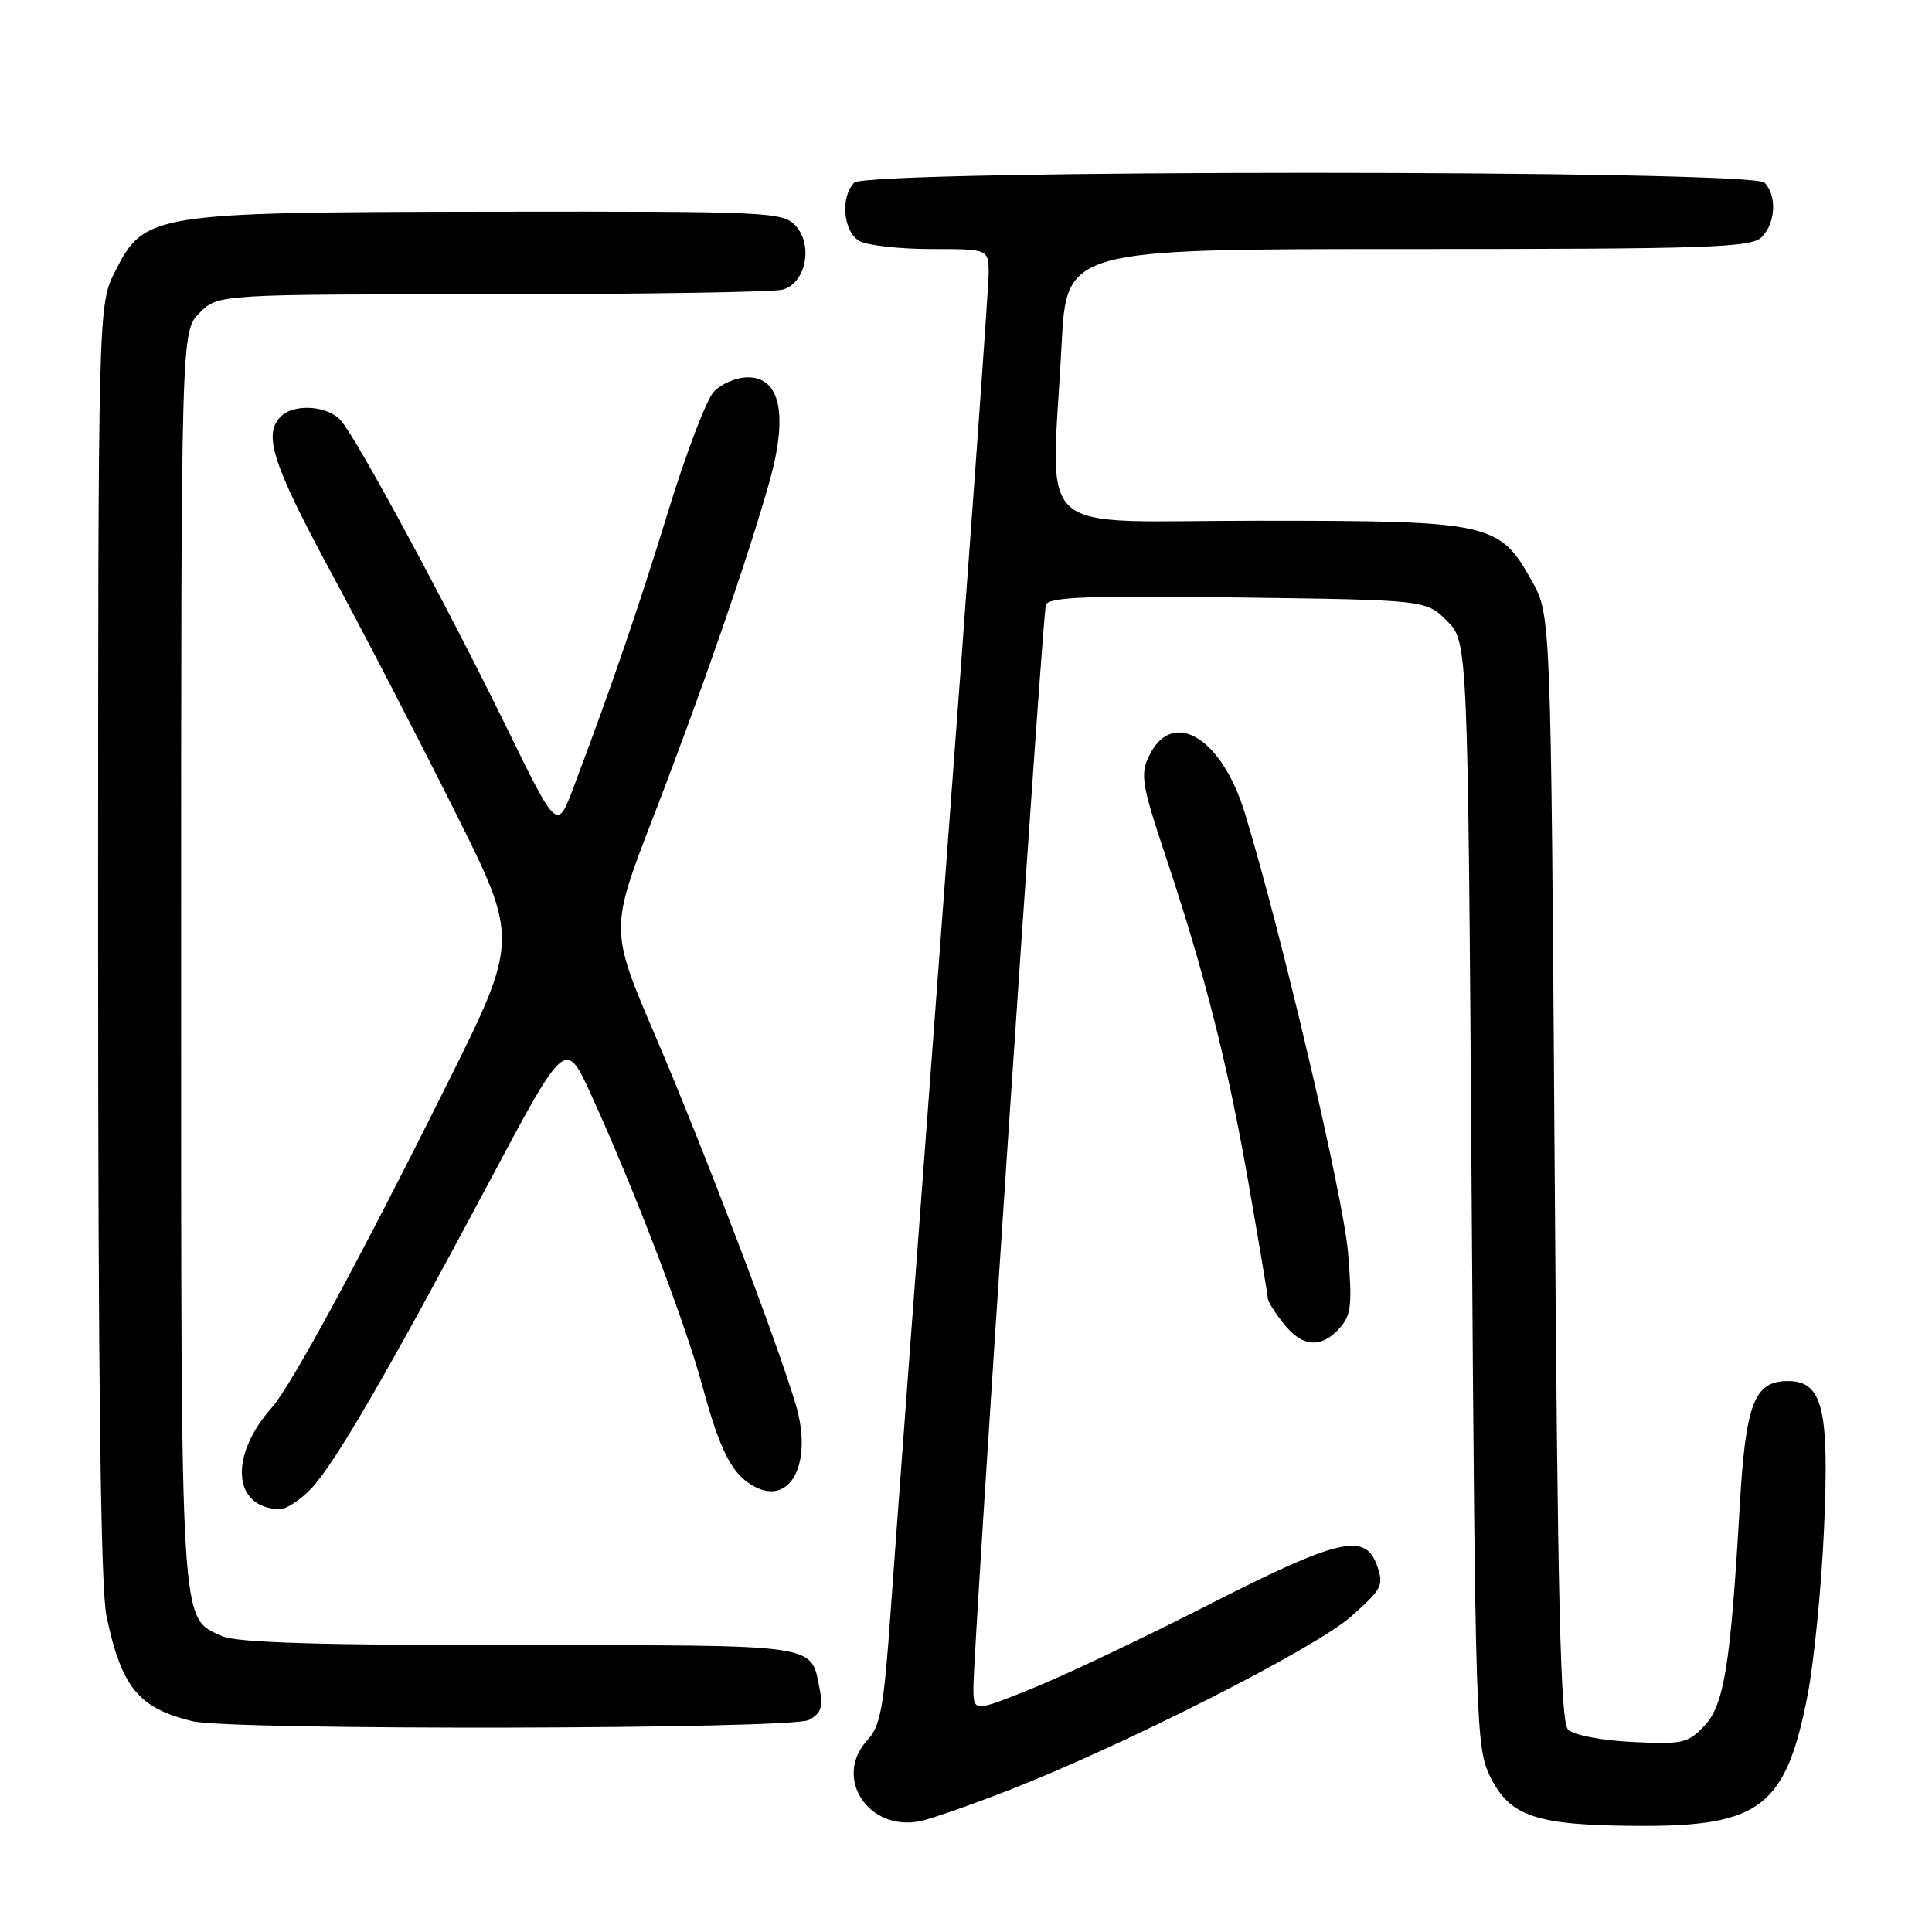 <?xml version="1.0" encoding="UTF-8" standalone="no"?>
<!DOCTYPE svg PUBLIC "-//W3C//DTD SVG 1.1//EN" "http://www.w3.org/Graphics/SVG/1.1/DTD/svg11.dtd" >
<svg xmlns="http://www.w3.org/2000/svg" xmlns:xlink="http://www.w3.org/1999/xlink" version="1.1" viewBox="0 0 256 256">
 <g >
 <path fill="currentColor"
d=" M 133.50 237.28 C 148.78 231.34 174.27 218.42 179.02 214.20 C 183.16 210.53 183.40 210.05 182.44 207.38 C 180.86 203.02 177.33 203.87 159.82 212.80 C 151.39 217.10 141.01 222.02 136.75 223.74 C 129.00 226.86 129.00 226.86 128.98 223.68 C 128.94 218.70 138.11 81.66 138.58 80.17 C 138.91 79.11 143.88 78.91 163.98 79.17 C 188.96 79.50 188.96 79.50 191.73 82.27 C 194.50 85.04 194.50 85.04 195.00 158.27 C 195.48 228.97 195.57 231.64 197.50 235.50 C 200.11 240.72 203.59 241.87 217.00 241.94 C 233.32 242.03 236.68 239.41 239.56 224.37 C 240.38 220.05 241.34 210.36 241.68 202.83 C 242.42 186.67 241.53 183.00 236.90 183.00 C 232.45 183.00 231.31 185.95 230.53 199.50 C 229.31 220.61 228.47 225.87 225.85 228.67 C 223.68 230.99 222.94 231.15 216.28 230.82 C 212.21 230.62 208.51 229.91 207.78 229.18 C 206.77 228.17 206.39 212.38 206.00 154.70 C 205.50 81.50 205.50 81.50 202.99 77.00 C 198.68 69.25 197.55 69.00 166.75 69.00 C 136.24 69.00 139.33 71.75 140.66 45.75 C 141.31 33.00 141.31 33.00 186.58 33.00 C 226.41 33.00 232.05 32.81 233.43 31.43 C 235.29 29.56 235.48 25.88 233.80 24.20 C 232.07 22.47 114.93 22.47 113.20 24.20 C 111.30 26.10 111.74 30.79 113.93 31.96 C 115.00 32.53 119.27 33.00 123.43 33.00 C 131.00 33.00 131.00 33.00 131.00 36.27 C 131.00 38.07 128.32 75.30 125.04 119.02 C 121.76 162.73 118.60 205.23 118.02 213.45 C 117.14 226.09 116.67 228.72 114.99 230.51 C 110.32 235.49 115.04 242.76 122.00 241.30 C 123.38 241.01 128.55 239.20 133.50 237.28 Z  M 107.17 227.91 C 108.80 227.04 109.09 226.19 108.60 223.75 C 107.40 217.77 108.97 218.00 68.92 218.00 C 42.50 218.00 31.35 217.66 29.47 216.81 C 23.82 214.23 24.00 217.23 24.00 127.00 C 24.00 43.91 24.00 43.91 26.45 41.45 C 28.91 39.00 28.91 39.00 65.20 38.99 C 85.17 38.98 102.49 38.71 103.69 38.38 C 106.75 37.57 107.79 32.53 105.44 29.93 C 103.77 28.08 102.01 28.00 65.10 28.05 C 20.08 28.12 19.14 28.27 15.25 35.97 C 13.00 40.42 13.00 40.42 13.00 124.66 C 13.00 183.09 13.34 210.52 14.12 214.20 C 16.11 223.59 18.37 226.35 25.50 228.07 C 30.57 229.30 104.86 229.15 107.17 227.91 Z  M 41.23 197.25 C 44.36 193.95 51.26 182.07 64.85 156.56 C 74.94 137.61 74.94 137.61 78.37 145.15 C 84.09 157.69 90.83 175.36 93.07 183.66 C 95.40 192.27 97.01 195.40 99.93 196.96 C 104.80 199.57 107.73 193.81 105.44 186.11 C 102.93 177.67 93.27 152.31 86.91 137.44 C 80.80 123.18 80.80 123.18 86.53 108.34 C 92.95 91.73 99.13 73.88 101.97 63.78 C 104.43 55.00 103.40 50.00 99.11 50.00 C 97.57 50.00 95.52 50.87 94.56 51.94 C 93.59 53.00 90.89 60.09 88.56 67.69 C 84.55 80.72 81.04 90.96 76.01 104.30 C 73.82 110.10 73.82 110.10 67.08 96.30 C 59.29 80.36 47.39 58.30 45.19 55.75 C 43.47 53.74 38.97 53.43 37.20 55.20 C 34.84 57.56 36.11 61.47 43.89 75.89 C 48.23 83.92 55.60 98.16 60.27 107.51 C 68.78 124.53 68.78 124.53 59.06 144.01 C 47.75 166.71 38.56 183.66 36.03 186.50 C 30.31 192.92 30.84 199.85 37.06 199.97 C 37.92 199.99 39.80 198.76 41.23 197.25 Z  M 177.49 176.01 C 179.04 174.30 179.20 172.92 178.62 165.96 C 178.00 158.58 169.85 123.84 164.97 107.80 C 161.89 97.67 155.31 93.75 152.23 100.21 C 151.08 102.60 151.32 104.08 154.37 113.21 C 159.61 128.88 162.70 141.06 165.47 156.97 C 166.86 164.94 168.00 171.74 168.00 172.09 C 168.00 172.44 168.93 173.92 170.07 175.37 C 172.54 178.51 175.03 178.72 177.49 176.01 Z "/>
</g>
</svg>